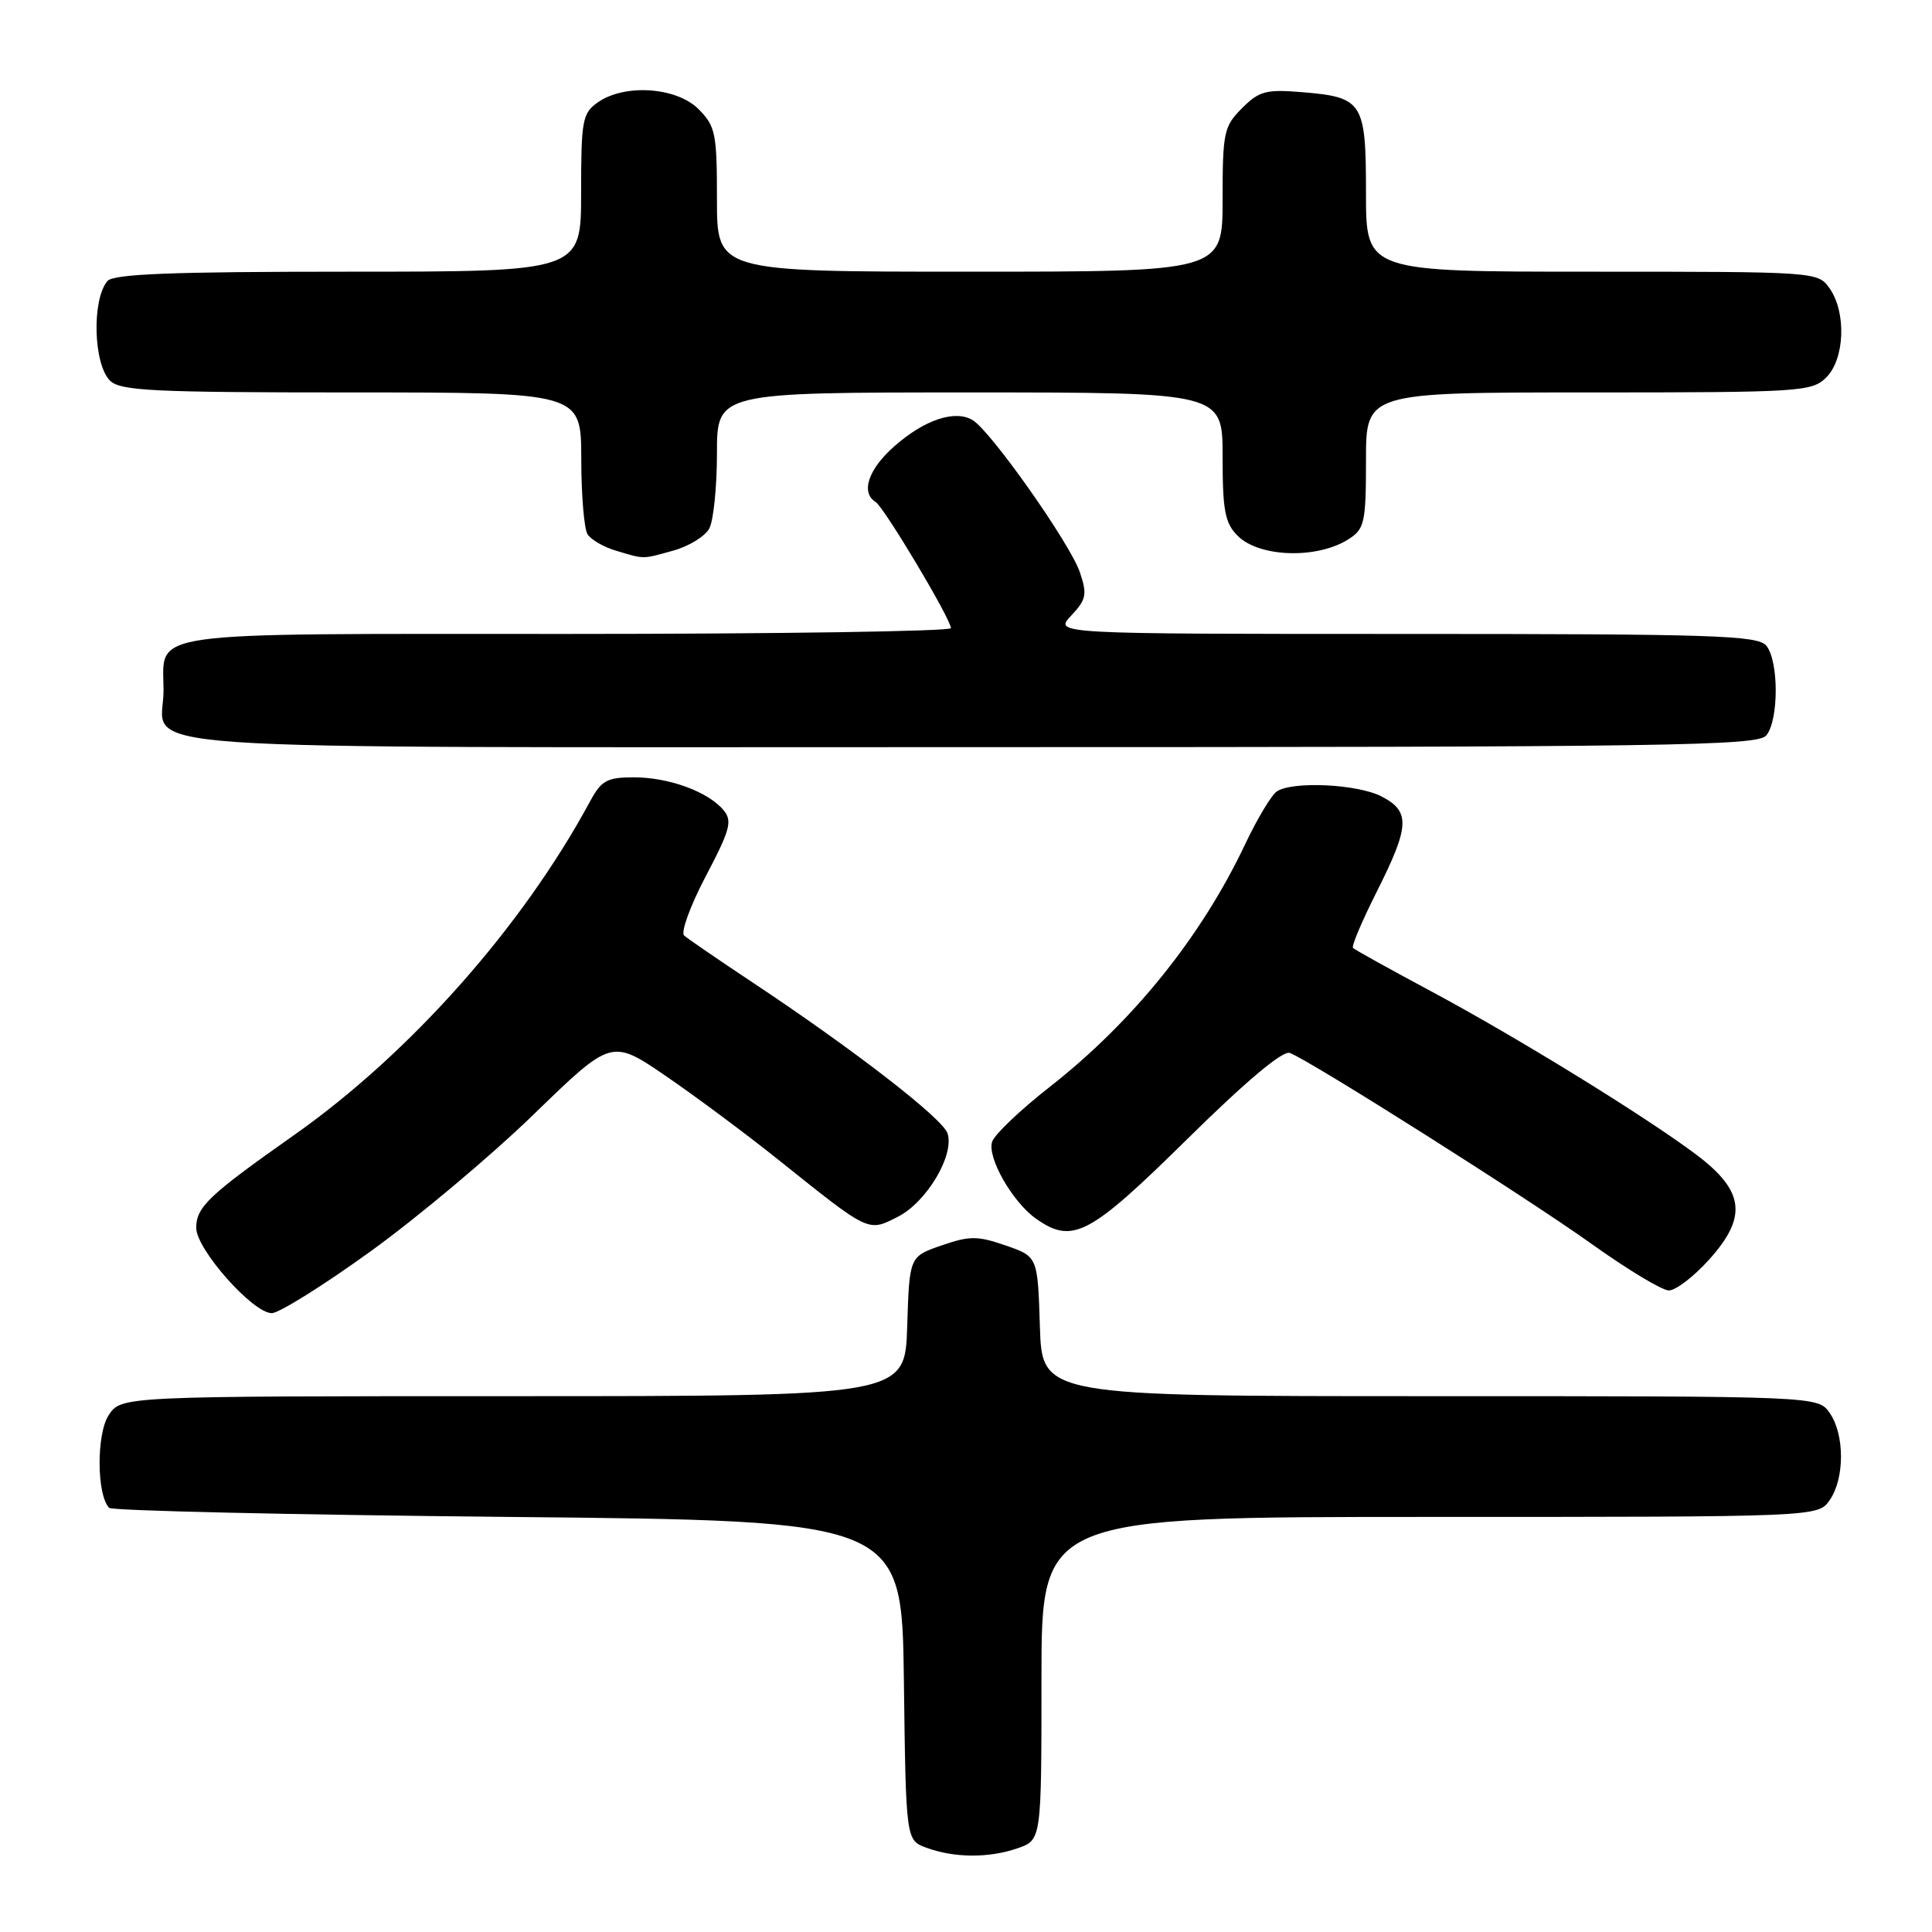 <?xml version="1.0" encoding="UTF-8" standalone="no"?>
<!DOCTYPE svg PUBLIC "-//W3C//DTD SVG 1.1//EN" "http://www.w3.org/Graphics/SVG/1.1/DTD/svg11.dtd" >
<svg xmlns="http://www.w3.org/2000/svg" xmlns:xlink="http://www.w3.org/1999/xlink" version="1.1" viewBox="0 0 256 256">
 <g >
 <path fill="currentColor"
d=" M 134.85 244.90 C 138.00 243.80 138.00 243.80 138.00 222.40 C 138.00 201.00 138.00 201.00 189.44 201.00 C 240.89 201.00 240.89 201.00 242.44 198.78 C 244.44 195.92 244.44 190.08 242.44 187.22 C 240.89 185.00 240.89 185.00 189.48 185.00 C 138.08 185.00 138.08 185.00 137.79 175.75 C 137.50 166.50 137.50 166.50 133.25 165.03 C 129.51 163.74 128.49 163.74 124.75 165.03 C 120.50 166.50 120.50 166.50 120.21 175.75 C 119.92 185.00 119.92 185.00 67.99 185.00 C 16.05 185.00 16.05 185.00 14.40 187.52 C 12.76 190.01 12.81 198.14 14.47 199.80 C 14.85 200.18 38.64 200.72 67.33 201.00 C 119.50 201.50 119.50 201.50 119.77 222.67 C 120.04 243.85 120.04 243.85 122.77 244.84 C 126.48 246.20 131.06 246.22 134.85 244.90 Z  M 49.13 165.79 C 55.38 161.28 65.12 153.10 70.76 147.62 C 81.03 137.66 81.03 137.66 88.23 142.58 C 92.19 145.29 98.91 150.29 103.17 153.70 C 115.28 163.39 114.99 163.25 118.97 161.23 C 122.78 159.29 126.48 153.09 125.56 150.19 C 124.93 148.20 113.01 138.99 99.50 130.03 C 95.10 127.11 91.12 124.38 90.65 123.96 C 90.18 123.54 91.47 120.00 93.52 116.10 C 96.76 109.94 97.07 108.78 95.87 107.35 C 93.85 104.91 88.63 103.00 83.99 103.00 C 80.44 103.00 79.69 103.41 78.20 106.16 C 69.22 122.81 54.34 139.58 38.93 150.43 C 27.66 158.36 26.00 159.94 26.00 162.70 C 26.00 165.53 33.50 174.00 36.01 174.00 C 36.97 174.00 42.88 170.31 49.13 165.79 Z  M 226.44 166.93 C 231.57 161.26 231.16 157.82 224.81 153.03 C 218.06 147.95 201.10 137.50 189.59 131.33 C 184.14 128.41 179.50 125.84 179.28 125.61 C 179.05 125.39 180.48 122.02 182.44 118.13 C 186.80 109.46 186.90 107.51 183.05 105.53 C 179.91 103.90 171.36 103.48 169.21 104.85 C 168.50 105.30 166.60 108.46 164.99 111.86 C 159.19 124.12 150.13 135.37 139.12 144.00 C 135.25 147.03 131.81 150.29 131.47 151.27 C 130.75 153.32 134.16 159.30 137.30 161.50 C 142.13 164.88 144.34 163.72 157.27 150.98 C 165.09 143.27 169.98 139.16 170.91 139.52 C 173.72 140.60 202.61 158.88 211.00 164.90 C 215.68 168.24 220.24 170.99 221.13 170.99 C 222.03 171.00 224.42 169.17 226.44 166.93 Z  M 234.04 97.45 C 235.71 95.44 235.71 87.56 234.04 85.55 C 232.91 84.19 227.07 84.00 186.20 84.00 C 139.65 84.00 139.65 84.00 141.93 81.58 C 143.95 79.43 144.08 78.77 143.09 75.83 C 141.82 72.06 131.34 57.18 128.90 55.68 C 126.58 54.26 122.53 55.59 118.52 59.12 C 115.06 62.15 114.01 65.27 116.02 66.51 C 117.15 67.21 126.00 82.03 126.00 83.23 C 126.00 83.65 103.11 84.00 75.12 84.00 C 18.05 84.00 21.67 83.49 21.67 91.50 C 21.67 99.69 11.77 99.00 128.50 99.00 C 221.54 99.00 232.89 98.83 234.04 97.45 Z  M 89.24 72.95 C 91.29 72.38 93.43 71.06 93.99 70.02 C 94.54 68.98 95.00 64.50 95.00 60.07 C 95.00 52.00 95.00 52.00 128.50 52.00 C 162.00 52.00 162.00 52.00 162.00 60.50 C 162.00 67.67 162.31 69.31 164.00 71.00 C 166.88 73.88 174.61 74.10 178.75 71.41 C 180.81 70.08 181.00 69.19 181.00 60.98 C 181.00 52.00 181.00 52.00 210.50 52.00 C 238.67 52.00 240.09 51.91 242.00 50.00 C 244.44 47.56 244.67 41.41 242.44 38.22 C 240.89 36.01 240.75 36.00 210.94 36.00 C 181.00 36.00 181.00 36.00 181.00 25.62 C 181.00 13.50 180.61 12.88 172.51 12.21 C 167.76 11.82 166.85 12.06 164.57 14.34 C 162.17 16.74 162.00 17.53 162.00 26.45 C 162.00 36.00 162.00 36.00 128.50 36.00 C 95.00 36.00 95.00 36.00 95.00 26.45 C 95.00 17.65 94.81 16.72 92.55 14.45 C 89.63 11.54 82.77 11.07 79.22 13.56 C 77.17 15.00 77.00 15.90 77.00 25.56 C 77.00 36.00 77.00 36.00 46.12 36.00 C 22.63 36.00 15.00 36.30 14.22 37.25 C 12.15 39.77 12.38 48.23 14.57 50.43 C 15.93 51.79 20.24 52.00 46.57 52.00 C 77.00 52.00 77.00 52.00 77.02 60.75 C 77.02 65.56 77.40 70.08 77.85 70.79 C 78.30 71.50 79.98 72.48 81.59 72.96 C 85.48 74.12 85.02 74.12 89.24 72.95 Z "/>
</g>
</svg>